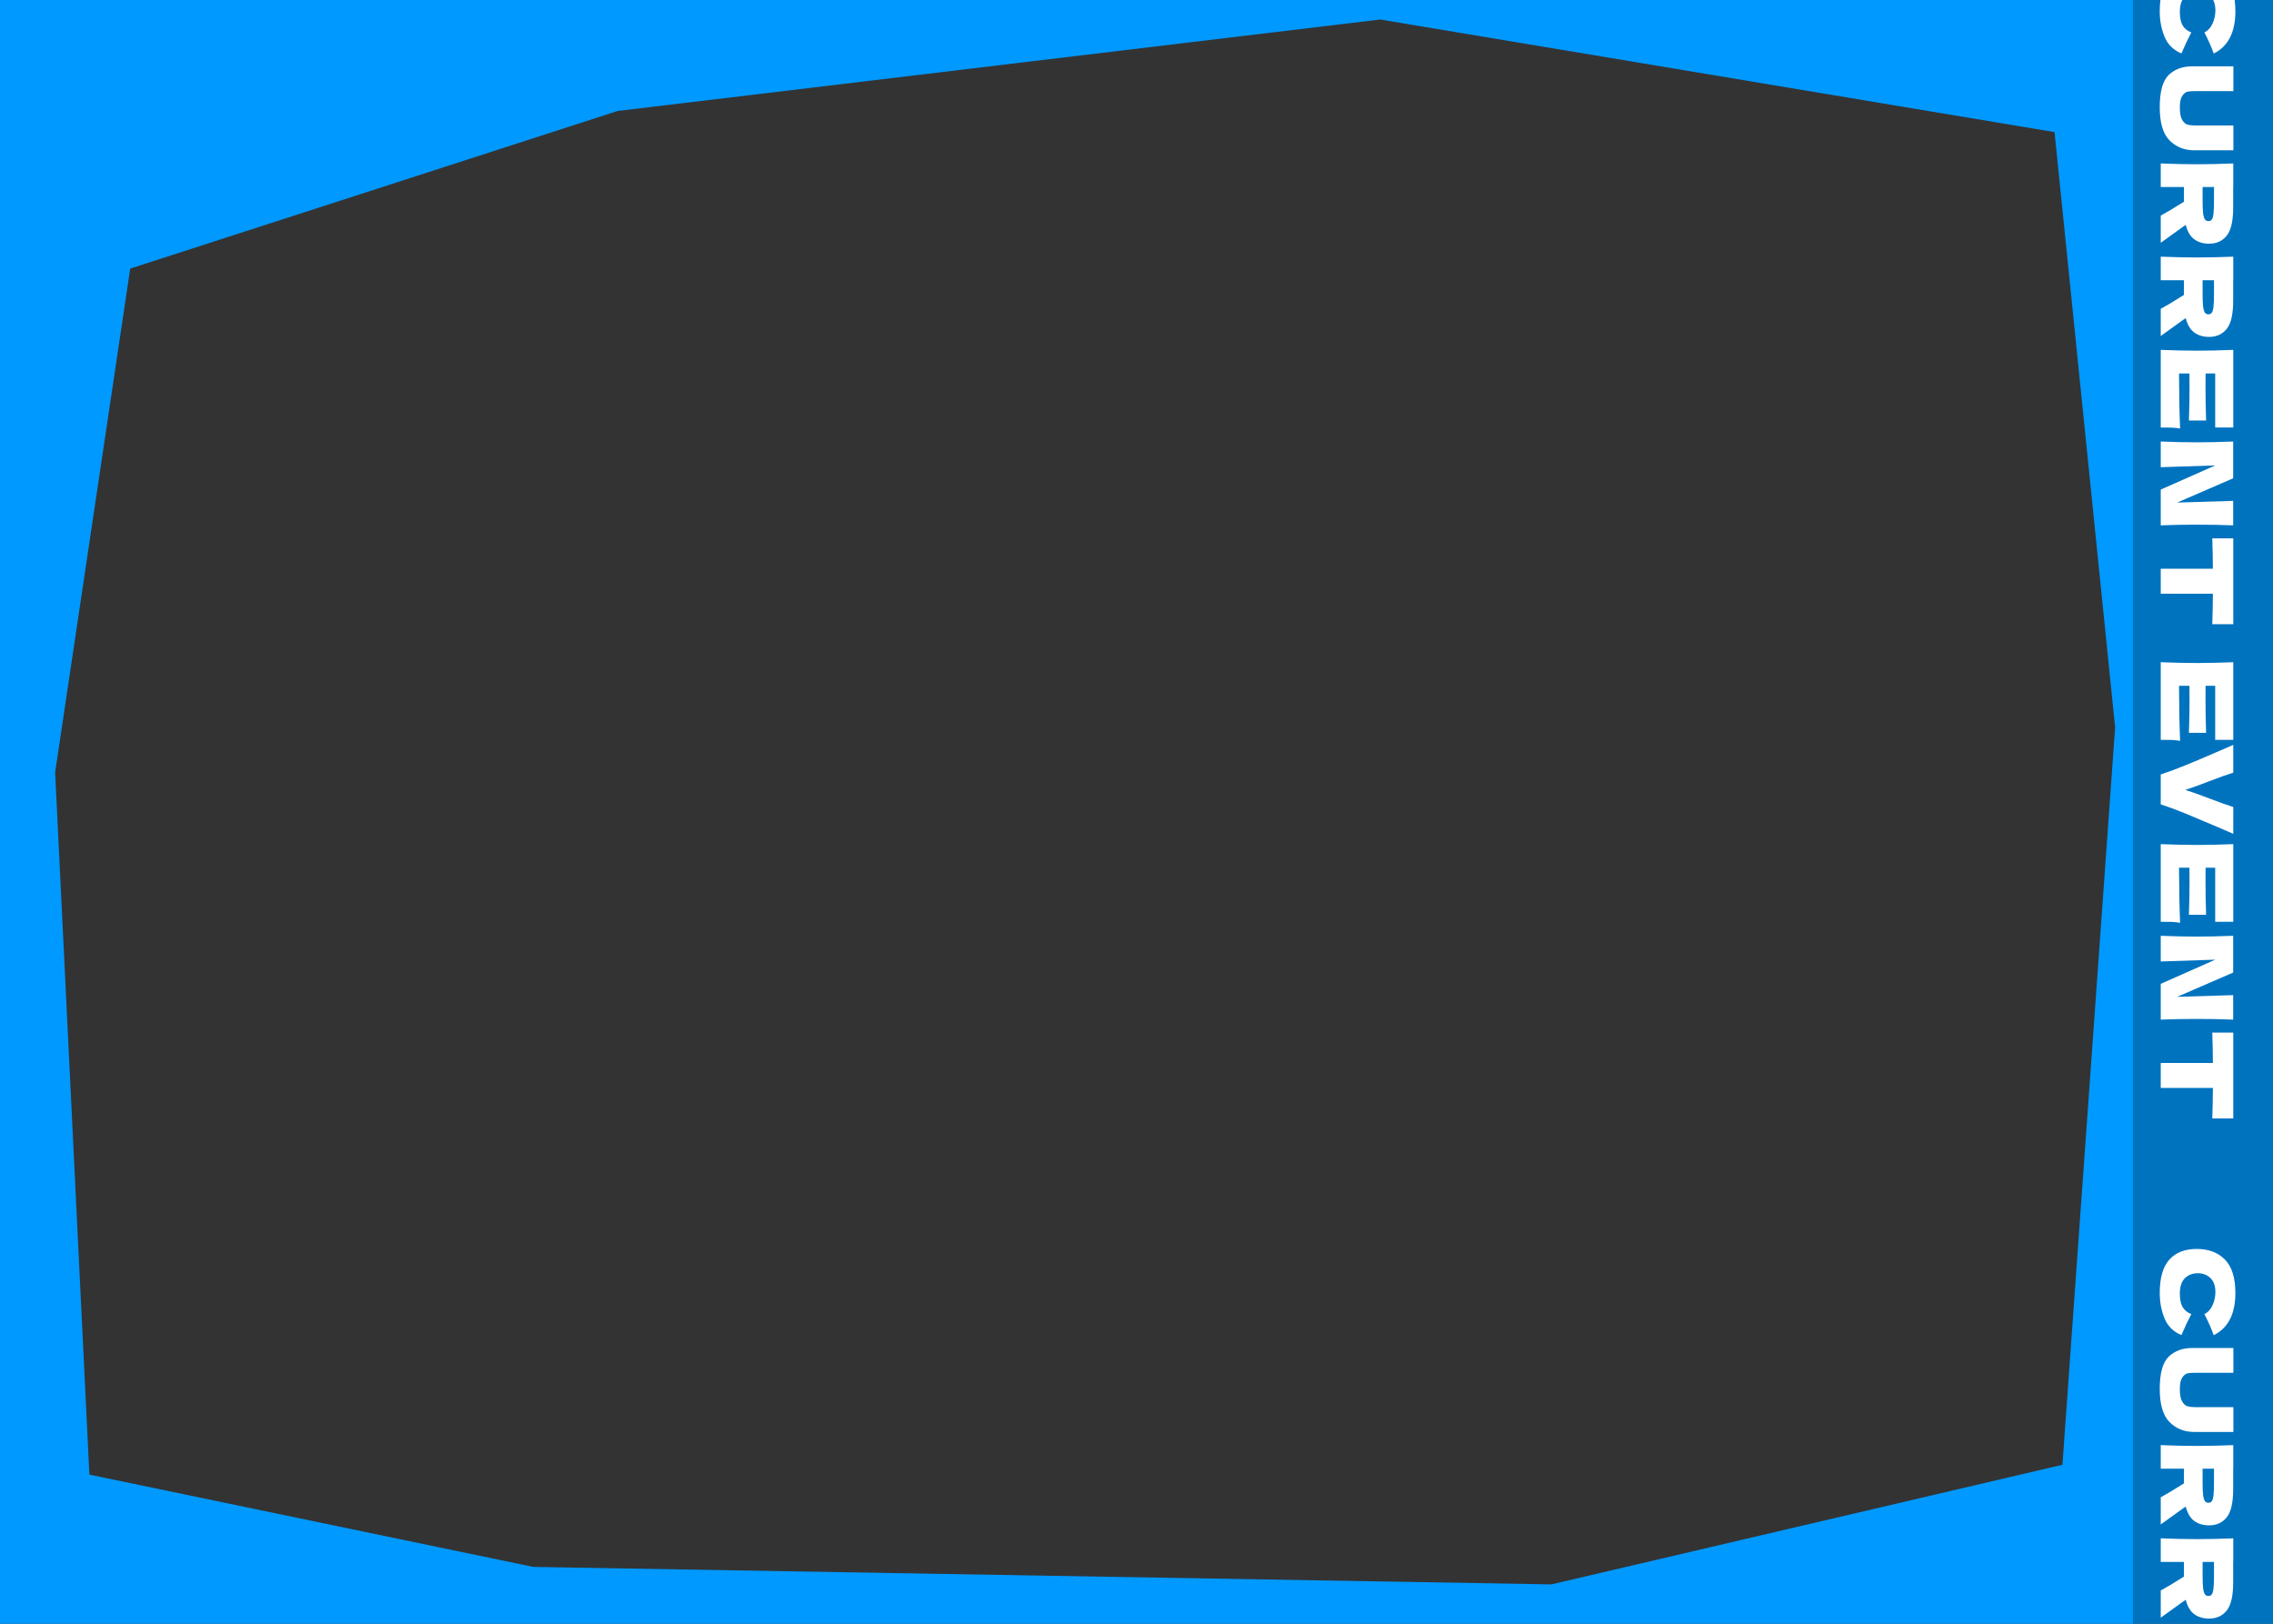 <svg width="700" height="500" viewBox="0 0 700 500" fill="none" xmlns="http://www.w3.org/2000/svg">
<rect x="0" y="0" width="700" height="500" fill="#333333" stroke="none"/>
<g clip-path="url(#clip0_3000_21910)">
<path d="M0 0V500H700V0H0ZM635.154 451.047L477.772 487.881L164.224 482.499L27.528 454.081L16.982 237.845L40.103 82.71L190.184 34.176L425.04 6.009L632.72 40.676L651.379 223.978L635.154 451.047Z" fill="#0099FF"/>
<rect width="747.826" height="43.14" transform="matrix(0 1 -1 0 700 -103.687)" fill="black" fill-opacity="0.25"/>
<path d="M665.122 3.463C665.122 -1.173 666.107 -4.589 668.076 -6.784C670.046 -8.979 672.856 -10.076 676.507 -10.076C680.179 -10.076 683.081 -8.979 685.215 -6.784C687.348 -4.589 688.415 -1.173 688.415 3.463C688.415 9.945 686.189 14.283 681.738 16.478C681.102 14.632 680.148 12.468 678.876 9.986C680.025 9.391 680.876 8.447 681.43 7.155C681.984 5.883 682.261 4.58 682.261 3.247C682.261 1.278 681.738 -0.189 680.692 -1.153C679.666 -2.117 678.394 -2.599 676.876 -2.599C675.235 -2.599 673.892 -2.086 672.846 -1.061C671.82 -0.014 671.307 1.575 671.307 3.709C671.307 5.411 671.584 6.765 672.138 7.77C672.712 8.775 673.615 9.514 674.846 9.986C673.943 11.668 672.928 13.822 671.799 16.447C669.317 15.421 667.584 13.709 666.599 11.309C665.615 8.909 665.122 6.293 665.122 3.463ZM687.799 38.643V46.274H675.553C672.538 46.233 670.046 45.197 668.076 43.166C666.107 41.156 665.122 37.761 665.122 32.981C665.122 28.14 666.056 24.827 667.922 23.043C669.81 21.258 672.281 20.386 675.338 20.427H687.799V28.058H675.83C674.928 28.058 674.189 28.12 673.615 28.243C673.061 28.386 672.538 28.817 672.046 29.535C671.553 30.274 671.307 31.453 671.307 33.074C671.307 34.838 671.553 36.13 672.046 36.95C672.558 37.771 673.122 38.253 673.738 38.397C674.353 38.561 675.143 38.643 676.107 38.643H687.799ZM680.322 75.04C678.538 75.04 677.03 74.599 675.799 73.717C674.569 72.856 673.676 71.369 673.122 69.256C672.794 69.502 672.538 69.676 672.353 69.779L665.43 74.763V66.394C667.112 65.492 669.492 64.066 672.569 62.117V57.594H665.43V50.333C669.41 50.497 673.133 50.579 676.599 50.579C680.066 50.579 683.789 50.497 687.769 50.333V57.594H687.738V63.902C687.738 68.046 687.071 70.938 685.738 72.579C684.405 74.22 682.599 75.04 680.322 75.04ZM681.83 57.594H678.322V61.748C678.322 63.492 678.374 64.805 678.476 65.687C678.599 66.589 678.784 67.215 679.03 67.564C679.276 67.912 679.635 68.087 680.107 68.087C680.558 68.087 680.907 67.922 681.153 67.594C681.399 67.266 681.574 66.651 681.676 65.748C681.779 64.846 681.83 63.512 681.83 61.748V57.594ZM680.322 103.742C678.538 103.742 677.03 103.301 675.799 102.419C674.569 101.558 673.676 100.071 673.122 97.958C672.794 98.204 672.538 98.378 672.353 98.481L665.43 103.465V95.096C667.112 94.194 669.492 92.768 672.569 90.819V86.296H665.43V79.035C669.41 79.199 673.133 79.281 676.599 79.281C680.066 79.281 683.789 79.199 687.769 79.035V86.296H687.738V92.604C687.738 96.748 687.071 99.64 685.738 101.281C684.405 102.922 682.599 103.742 680.322 103.742ZM681.83 86.296H678.322V90.45C678.322 92.194 678.374 93.506 678.476 94.388C678.599 95.291 678.784 95.917 679.03 96.265C679.276 96.614 679.635 96.788 680.107 96.788C680.558 96.788 680.907 96.624 681.153 96.296C681.399 95.968 681.574 95.353 681.676 94.45C681.779 93.547 681.83 92.214 681.83 90.45V86.296ZM671.061 114.998C671.102 122.793 671.215 128.444 671.399 131.952C670.558 131.808 669.687 131.716 668.784 131.675C667.902 131.655 666.784 131.644 665.43 131.644V107.737C669.41 107.901 673.133 107.983 676.599 107.983C680.066 107.983 683.789 107.901 687.769 107.737V131.644H682.199V114.998H679.246C679.225 115.983 679.215 117.439 679.215 119.367C679.215 122.629 679.276 126.003 679.399 129.49H674.107C674.23 126.003 674.292 122.629 674.292 119.367C674.292 117.439 674.281 115.983 674.261 114.998H671.061ZM687.738 161.773C684.271 161.63 680.558 161.558 676.599 161.558C672.62 161.558 668.897 161.63 665.43 161.773V150.758L682.23 143.312L665.43 143.865V135.958C669.41 136.122 673.133 136.204 676.599 136.204C680.046 136.204 683.758 136.122 687.738 135.958V147.281L670.476 154.758L687.738 154.235V161.773ZM681.307 192.202C681.41 188.982 681.471 185.853 681.492 182.818H665.43V175.125H681.492C681.471 172.069 681.41 168.951 681.307 165.771H687.769V192.202H681.307ZM671.061 211.176C671.102 218.971 671.215 224.622 671.399 228.13C670.558 227.986 669.687 227.894 668.784 227.853C667.902 227.832 666.784 227.822 665.43 227.822V203.914C669.41 204.079 673.133 204.161 676.599 204.161C680.066 204.161 683.789 204.079 687.769 203.914V227.822H682.199V211.176H679.246C679.225 212.161 679.215 213.617 679.215 215.545C679.215 218.807 679.276 222.181 679.399 225.668H674.107C674.23 222.181 674.292 218.807 674.292 215.545C674.292 213.617 674.281 212.161 674.261 211.176H671.061ZM687.769 256.757L683.061 254.726C678.897 252.942 675.564 251.536 673.061 250.511C670.558 249.485 668.015 248.542 665.43 247.68V238.48C667.974 237.639 670.487 236.706 672.969 235.68C675.471 234.675 678.671 233.321 682.569 231.619C683.225 231.331 684.958 230.583 687.769 229.372V237.926C685.779 238.542 683.225 239.454 680.107 240.665C677.358 241.731 674.979 242.593 672.969 243.249C674.384 243.68 675.892 244.193 677.492 244.788C679.112 245.403 680.097 245.772 680.446 245.895C683.584 247.085 686.025 247.957 687.769 248.511V256.757ZM671.061 267.198C671.102 274.993 671.215 280.644 671.399 284.151C670.558 284.008 669.687 283.916 668.784 283.875C667.902 283.854 666.784 283.844 665.43 283.844V259.936C669.41 260.1 673.133 260.182 676.599 260.182C680.066 260.182 683.789 260.1 687.769 259.936V283.844H682.199V267.198H679.246C679.225 268.182 679.215 269.639 679.215 271.567C679.215 274.828 679.276 278.203 679.399 281.69H674.107C674.23 278.203 674.292 274.828 674.292 271.567C674.292 269.639 674.281 268.182 674.261 267.198H671.061ZM687.738 313.973C684.271 313.829 680.558 313.757 676.599 313.757C672.62 313.757 668.897 313.829 665.43 313.973V302.957L682.23 295.511L665.43 296.065V288.157C669.41 288.321 673.133 288.403 676.599 288.403C680.046 288.403 683.758 288.321 687.738 288.157V299.48L670.476 306.957L687.738 306.434V313.973ZM681.307 344.402C681.41 341.181 681.471 338.053 681.492 335.017H665.43V327.325H681.492C681.471 324.268 681.41 321.15 681.307 317.971H687.769V344.402H681.307Z" fill="white"/>
<path d="M665.122 398.129C665.122 393.493 666.107 390.077 668.076 387.882C670.046 385.688 672.856 384.59 676.507 384.59C680.179 384.59 683.081 385.688 685.215 387.882C687.348 390.077 688.415 393.493 688.415 398.129C688.415 404.611 686.189 408.949 681.738 411.144C681.102 409.298 680.148 407.134 678.876 404.652C680.025 404.057 680.876 403.113 681.43 401.821C681.984 400.549 682.261 399.247 682.261 397.913C682.261 395.944 681.738 394.477 680.692 393.513C679.666 392.549 678.394 392.067 676.876 392.067C675.235 392.067 673.892 392.58 672.846 393.606C671.82 394.652 671.307 396.241 671.307 398.375C671.307 400.077 671.584 401.431 672.138 402.436C672.712 403.441 673.615 404.18 674.846 404.652C673.943 406.334 672.928 408.488 671.799 411.113C669.317 410.088 667.584 408.375 666.599 405.975C665.615 403.575 665.122 400.959 665.122 398.129ZM687.799 433.309V440.94H675.553C672.538 440.899 670.046 439.863 668.076 437.832C666.107 435.822 665.122 432.427 665.122 427.647C665.122 422.806 666.056 419.494 667.922 417.709C669.81 415.924 672.281 415.052 675.338 415.094H687.799V422.724H675.83C674.928 422.724 674.189 422.786 673.615 422.909C673.061 423.052 672.538 423.483 672.046 424.201C671.553 424.94 671.307 426.119 671.307 427.74C671.307 429.504 671.553 430.796 672.046 431.617C672.558 432.437 673.122 432.919 673.738 433.063C674.353 433.227 675.143 433.309 676.107 433.309H687.799ZM680.322 469.706C678.538 469.706 677.03 469.265 675.799 468.383C674.569 467.522 673.676 466.035 673.122 463.922C672.794 464.168 672.538 464.342 672.353 464.445L665.43 469.43V461.06C667.112 460.158 669.492 458.732 672.569 456.783V452.26H665.43V444.999C669.41 445.163 673.133 445.245 676.599 445.245C680.066 445.245 683.789 445.163 687.769 444.999V452.26H687.738V458.568C687.738 462.712 687.071 465.604 685.738 467.245C684.405 468.886 682.599 469.706 680.322 469.706ZM681.83 452.26H678.322V456.414C678.322 458.158 678.374 459.471 678.476 460.353C678.599 461.255 678.784 461.881 679.03 462.23C679.276 462.578 679.635 462.753 680.107 462.753C680.558 462.753 680.907 462.589 681.153 462.26C681.399 461.932 681.574 461.317 681.676 460.414C681.779 459.512 681.83 458.178 681.83 456.414V452.26ZM680.322 498.408C678.538 498.408 677.03 497.967 675.799 497.085C674.569 496.224 673.676 494.737 673.122 492.624C672.794 492.87 672.538 493.044 672.353 493.147L665.43 498.131V489.762C667.112 488.86 669.492 487.434 672.569 485.485V480.962H665.43V473.701C669.41 473.865 673.133 473.947 676.599 473.947C680.066 473.947 683.789 473.865 687.769 473.701V480.962H687.738V487.27C687.738 491.414 687.071 494.306 685.738 495.947C684.405 497.588 682.599 498.408 680.322 498.408ZM681.83 480.962H678.322V485.116C678.322 486.86 678.374 488.173 678.476 489.055C678.599 489.957 678.784 490.583 679.03 490.931C679.276 491.28 679.635 491.455 680.107 491.455C680.558 491.455 680.907 491.29 681.153 490.962C681.399 490.634 681.574 490.019 681.676 489.116C681.779 488.214 681.83 486.88 681.83 485.116V480.962ZM671.061 509.664C671.102 517.459 671.215 523.11 671.399 526.618C670.558 526.474 669.687 526.382 668.784 526.341C667.902 526.321 666.784 526.31 665.43 526.31V502.403C669.41 502.567 673.133 502.649 676.599 502.649C680.066 502.649 683.789 502.567 687.769 502.403V526.31H682.199V509.664H679.246C679.225 510.649 679.215 512.105 679.215 514.033C679.215 517.295 679.276 520.669 679.399 524.156H674.107C674.23 520.669 674.292 517.295 674.292 514.033C674.292 512.105 674.281 510.649 674.261 509.664H671.061ZM687.738 556.439C684.271 556.296 680.558 556.224 676.599 556.224C672.62 556.224 668.897 556.296 665.43 556.439V545.424L682.23 537.978L665.43 538.531V530.624C669.41 530.788 673.133 530.87 676.599 530.87C680.046 530.87 683.758 530.788 687.738 530.624V541.947L670.476 549.424L687.738 548.901V556.439ZM681.307 586.868C681.41 583.648 681.471 580.52 681.492 577.484H665.43V569.791H681.492C681.471 566.735 681.41 563.617 681.307 560.438H687.769V586.868H681.307ZM671.061 605.842C671.102 613.637 671.215 619.288 671.399 622.796C670.558 622.652 669.687 622.56 668.784 622.519C667.902 622.498 666.784 622.488 665.43 622.488V598.581C669.41 598.745 673.133 598.827 676.599 598.827C680.066 598.827 683.789 598.745 687.769 598.581V622.488H682.199V605.842H679.246C679.225 606.827 679.215 608.283 679.215 610.211C679.215 613.473 679.276 616.847 679.399 620.334H674.107C674.23 616.847 674.292 613.473 674.292 610.211C674.292 608.283 674.281 606.827 674.261 605.842H671.061ZM687.769 651.423L683.061 649.392C678.897 647.608 675.564 646.203 673.061 645.177C670.558 644.151 668.015 643.208 665.43 642.346V633.146C667.974 632.305 670.487 631.372 672.969 630.346C675.471 629.341 678.671 627.987 682.569 626.285C683.225 625.997 684.958 625.249 687.769 624.038V632.592C685.779 633.208 683.225 634.121 680.107 635.331C677.358 636.397 674.979 637.259 672.969 637.915C674.384 638.346 675.892 638.859 677.492 639.454C679.112 640.069 680.097 640.438 680.446 640.562C683.584 641.751 686.025 642.623 687.769 643.177V651.423ZM671.061 661.864C671.102 669.659 671.215 675.31 671.399 678.818C670.558 678.674 669.687 678.582 668.784 678.541C667.902 678.52 666.784 678.51 665.43 678.51V654.602C669.41 654.766 673.133 654.848 676.599 654.848C680.066 654.848 683.789 654.766 687.769 654.602V678.51H682.199V661.864H679.246C679.225 662.848 679.215 664.305 679.215 666.233C679.215 669.494 679.276 672.869 679.399 676.356H674.107C674.23 672.869 674.292 669.494 674.292 666.233C674.292 664.305 674.281 662.848 674.261 661.864H671.061ZM687.738 708.639C684.271 708.495 680.558 708.423 676.599 708.423C672.62 708.423 668.897 708.495 665.43 708.639V697.623L682.23 690.177L665.43 690.731V682.823C669.41 682.987 673.133 683.069 676.599 683.069C680.046 683.069 683.758 682.987 687.738 682.823V694.146L670.476 701.623L687.738 701.1V708.639ZM681.307 739.068C681.41 735.847 681.471 732.719 681.492 729.683H665.43V721.991H681.492C681.471 718.934 681.41 715.817 681.307 712.637H687.769V739.068H681.307Z" fill="white"/>
</g>
<defs>
<clipPath id="clip0_3000_21910">
<rect width="700" height="500" fill="white"/>
</clipPath>
</defs>
</svg>
